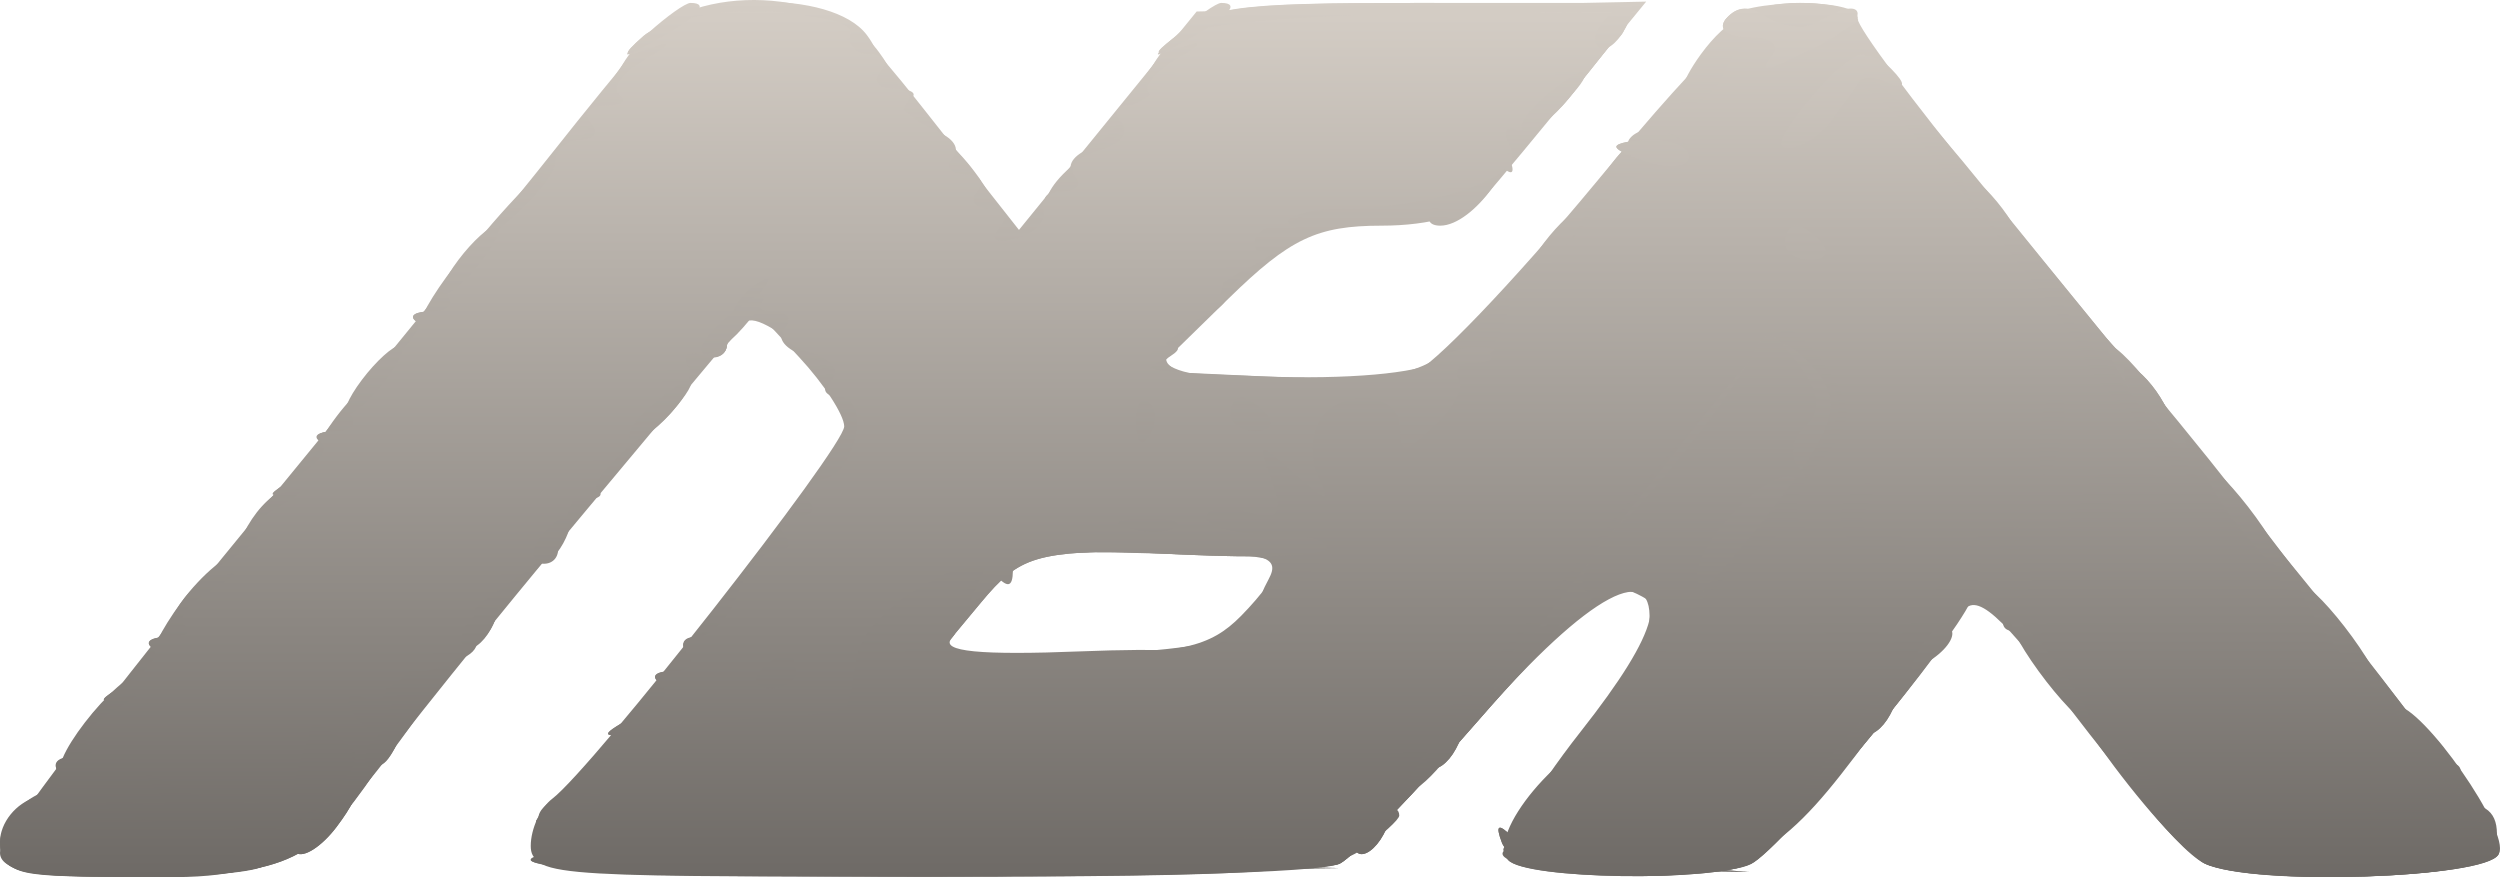 <svg width="228" height="80" viewBox="0 0 228 80" fill="none" xmlns="http://www.w3.org/2000/svg" xmlns:xlink="http://www.w3.org/1999/xlink">
<path d="M58.653,3.783C56.972,5.718 53.236,10.293 50.352,13.951C47.465,17.609 34.955,32.97 22.552,48.086C10.147,63.203 0,76.558 0,77.764C0,79.35 2.997,79.958 10.821,79.958C25.555,79.958 28.072,79.02 33.366,71.562C35.881,68.015 44.884,56.804 53.373,46.649L68.805,28.183L72.891,32.586C75.139,35.006 76.985,37.842 76.992,38.886C77.007,40.783 54.063,70.043 50.363,72.848C49.287,73.664 48.404,75.598 48.404,77.145C48.404,79.739 51.183,79.956 84.158,79.934C103.823,79.92 120.936,79.394 122.19,78.763C123.445,78.131 129.207,72.165 134.998,65.504C140.789,58.843 146.388,53.394 147.44,53.394C152.461,53.394 151.462,57.448 144.155,66.726C139.768,72.3 136.782,77.556 137.524,78.409C139.081,80.197 156.155,80.469 159.695,78.763C162.228,77.542 176.337,60.813 178.896,55.998C180.082,53.768 182.436,55.846 189.519,65.373C194.524,72.106 199.721,78.131 201.07,78.763C205.396,80.789 226.664,80.133 227.852,77.934C228.83,76.127 221.834,67.071 180.727,16.941C174.507,9.354 169.416,2.499 169.416,1.707C169.416,0.916 167.097,0.267 164.265,0.267C160.052,0.267 156.626,3.271 145.458,16.752C137.946,25.818 130.485,33.595 128.877,34.034C127.269,34.472 121.297,34.612 115.605,34.347L105.26,33.862L112.05,27.222C117.636,21.757 120.107,20.581 125.997,20.581C130.448,20.581 134.045,19.546 135.513,17.846C136.811,16.343 140.63,11.744 144.001,7.629L150.133,0.146L129.634,0.597L109.134,1.049L101.031,11.008L92.93,20.968L84.778,10.618C77.229,1.032 76.076,0.267 69.168,0.267C63.804,0.267 60.849,1.255 58.653,3.783ZM116.611,51.483C116.611,52.152 115.068,54.262 113.185,56.171C110.353,59.045 107.671,59.645 97.66,59.645L85.559,59.645L89.458,54.957C93.007,50.69 94.4,50.269 104.985,50.269C111.379,50.269 116.611,50.816 116.611,51.483Z" clip-rule="evenodd" fill-rule="evenodd" fill="url(#pf_0_1_513)"/>
<path d="M58.506,3.783C56.745,5.718 54.99,8.354 54.605,9.643C54.22,10.932 53.41,12.338 52.805,12.768C45.872,17.692 34.904,32.312 36.941,33.916C37.799,34.591 37.381,34.689 36.009,34.133C33.562,33.14 26.946,41.874 28.134,44.525C28.451,45.235 27.769,45.4 26.616,44.894C24.559,43.991 20.658,49.807 21.621,52.338C21.89,53.047 21.168,53.213 20.015,52.707C18.015,51.829 14.053,57.579 14.966,60.035C15.206,60.681 14.438,61.207 13.258,61.207C10.717,61.207 3.507,70.561 5.993,70.629C6.933,70.656 5.967,71.393 3.85,72.27C1.732,73.147 0,75.234 0,76.911C0,79.55 1.567,79.958 11.681,79.958C18.105,79.958 24.897,79.08 26.774,78.005C31.786,75.137 44.132,57.93 42.512,56.069C41.749,55.191 42.125,54.913 43.351,55.451C46.121,56.666 57.727,41.881 55.515,39.953C54.629,39.181 54.807,39.074 55.907,39.713C58.594,41.27 64.481,35.122 62.492,32.837C61.579,31.786 61.887,31.458 63.236,32.05C64.506,32.608 66.12,31.997 66.827,30.694C67.936,28.639 68.653,28.692 72.208,31.092C74.464,32.615 75.914,34.391 75.427,35.034C74.943,35.68 75.487,36.206 76.633,36.206C79.977,36.206 78.457,41.274 74.178,44.392C72.015,45.969 70.836,47.936 71.557,48.763C72.277,49.591 71.977,50.269 70.891,50.269C68.767,50.269 62.785,58.091 63.421,60.035C63.632,60.681 62.651,61.207 61.238,61.207C59.828,61.207 59.317,61.665 60.105,62.224C60.893,62.784 59.819,64.201 57.72,65.373C54.305,67.282 54.534,67.404 59.925,66.535C63.236,66.003 68.433,65.465 71.474,65.34C74.516,65.215 77.13,64.762 77.286,64.332C77.441,63.903 77.801,61.984 78.085,60.07C78.554,56.909 87.993,49.752 89.909,51.102C90.349,51.413 88.602,53.569 86.028,55.894C83.454,58.22 81.843,60.474 82.45,60.906C85.003,62.718 109.022,61.001 111.662,58.816C113.471,57.32 113.511,57.068 111.779,58.088C110.323,58.945 103.828,59.645 97.344,59.645L85.559,59.645L89.458,54.957C93.025,50.671 94.373,50.269 105.22,50.269C115.315,50.269 116.875,50.652 115.695,52.833C114.536,54.979 114.859,55.076 117.66,53.424C122.582,50.524 121.755,48.707 115.511,48.707C112.485,48.707 110.01,48.025 110.01,47.193C110.01,46.361 111.654,46.128 113.665,46.675C116.635,47.485 117.066,46.964 115.973,43.892C114.659,40.197 114.708,40.181 118.116,43.238C120.939,45.768 121.35,45.841 120.276,43.628C119.546,42.125 119.519,39.839 120.215,38.55C121.968,35.306 127.596,35.6 127.682,38.941C127.746,41.442 128.021,41.424 130.912,38.711C132.65,37.08 133.55,35.147 132.912,34.414C132.274,33.681 132.685,33.081 133.825,33.081C134.967,33.081 136.461,31.498 137.147,29.565C138.267,26.406 137.942,26.486 133.92,30.347C129.997,34.114 127.977,34.644 117.528,34.644C104.859,34.644 103.522,33.367 110.639,28.076C112.802,26.468 113.966,24.459 113.227,23.61C112.488,22.76 113.194,22.259 114.798,22.495C116.399,22.731 117.497,22.12 117.238,21.135C116.978,20.153 120.127,19.068 124.234,18.727C128.342,18.387 131.22,18.665 130.628,19.345C130.036,20.024 130.362,20.581 131.352,20.581C134.397,20.581 138.853,14.316 137.235,12.313C136.395,11.274 136.52,10.947 137.513,11.587C138.505,12.226 140.776,11.269 142.558,9.463C145.304,6.679 145.334,5.943 142.756,4.638C140.349,3.419 140.479,3.271 143.381,3.928C145.431,4.391 147.585,3.766 148.263,2.513C149.262,0.664 146.001,0.267 129.794,0.267C111.799,0.267 109.836,0.569 106.91,3.783C105.15,5.718 103.394,8.294 103.009,9.513C102.624,10.73 100.54,13.041 98.38,14.648C96.217,16.255 94.974,18.173 95.616,18.912C96.259,19.649 95.086,20.715 93.014,21.281C90.939,21.846 89.916,21.831 90.739,21.246C92.776,19.798 86.312,11.205 83.185,11.205C81.804,11.205 81.295,10.765 82.052,10.226C82.811,9.687 81.962,7.226 80.162,4.757C75.885,-1.119 63.478,-1.676 58.506,3.783ZM155.114,4.955C153.237,7.533 152.65,9.643 153.81,9.643C154.969,9.643 156.547,8.236 157.314,6.518C158.663,3.5 160.855,2.739 166.665,3.275C168.179,3.416 169.416,2.796 169.416,1.899C169.416,1.002 166.967,0.267 163.972,0.267C160.148,0.267 157.512,1.663 155.114,4.955ZM164.648,9.554C162.001,12.857 161.787,13.913 163.88,13.343C165.475,12.907 167.367,11.018 168.082,9.144C169.167,6.294 171.042,7.783 179.528,18.237C185.11,25.112 189.864,31.545 190.093,32.533C190.322,33.52 191.827,35.455 193.433,36.83C195.041,38.206 195.492,39.353 194.436,39.381C193.382,39.408 194.498,40.536 196.918,41.886C201.23,44.292 201.216,44.321 196.214,43.26C192.144,42.396 190.857,42.864 189.86,45.568C188.982,47.954 187.382,48.73 184.463,48.188C181.314,47.604 179.512,48.783 176.984,53.077C175.154,56.191 171.71,60.024 169.334,61.596C165.475,64.149 165.015,64.179 165.015,61.871C165.015,59.891 163.477,59.451 158.415,59.977C154.784,60.356 151.845,60.26 151.882,59.765C152.085,57.11 162.364,47.327 163.906,48.319C164.905,48.963 165.026,48.629 164.177,47.579C163.328,46.528 164.192,43.978 166.1,41.911C168.938,38.834 169.09,37.409 166.938,34.055C165.493,31.8 163.669,29.956 162.888,29.956C162.106,29.956 154.23,38.745 145.387,49.488C136.545,60.231 128.373,69.02 127.231,69.02C126.087,69.02 125.746,69.703 126.472,70.537C127.198,71.372 125.275,72.501 122.201,73.05C119.126,73.598 116.611,74.673 116.611,75.439C116.611,76.206 101.638,76.833 83.339,76.833C52.572,76.833 50.294,76.637 53.086,74.234C55.674,72.008 55.634,71.747 52.805,72.404C50.99,72.826 49.188,74.698 48.8,76.564C48.105,79.93 48.396,79.958 84.004,79.934C103.753,79.92 120.936,79.394 122.19,78.762C123.445,78.131 129.207,72.165 134.998,65.504C140.789,58.843 146.388,53.394 147.44,53.394C151.449,53.394 151.865,56.616 148.496,61.552C145.449,66.02 145.436,66.287 148.408,63.643C151.264,61.099 151.814,61.02 151.814,63.146C151.814,64.543 149.823,66.132 147.389,66.681C142.445,67.796 135.506,76.091 137.552,78.441C139.088,80.205 156.188,80.453 159.695,78.762C162.118,77.595 175.838,61.434 179.242,55.738C180.269,54.019 180.887,51.661 180.615,50.501C180.199,48.724 180.641,48.724 183.385,50.501C185.38,51.791 185.864,53.19 184.632,54.098C181.752,56.219 182.137,58.476 185.158,57.152C186.696,56.476 187.101,56.721 186.186,57.774C184.663,59.524 196.903,76.625 201.206,78.762C205.298,80.794 226.664,80.13 227.852,77.934C228.454,76.822 220.344,65.395 209.828,52.543C199.314,39.691 186.309,23.726 180.929,17.065C175.55,10.404 170.509,4.96 169.73,4.964C168.954,4.971 166.665,7.035 164.648,9.554ZM147.183,14.677C145.722,16.635 143.084,19.818 141.317,21.753C139.552,23.687 138.635,25.268 139.279,25.268C139.926,25.268 142.6,22.803 145.222,19.79C147.845,16.776 150.894,14.709 152.001,15.195C153.108,15.68 154.014,15.374 154.014,14.515C154.014,11.188 149.706,11.29 147.183,14.677ZM162.815,22.143C162.815,23.003 163.864,23.706 165.145,23.706C166.425,23.706 166.863,23.003 166.115,22.143C165.367,21.284 164.32,20.581 163.785,20.581C163.251,20.581 162.815,21.284 162.815,22.143ZM104.912,39.625C104.21,40.87 103.689,40.5 103.583,38.68C103.489,37.033 104.008,36.111 104.738,36.63C105.469,37.148 105.548,38.497 104.912,39.625ZM115.511,37.769C116.259,38.628 115.821,39.331 114.54,39.331C113.26,39.331 112.21,38.628 112.21,37.769C112.21,36.909 112.646,36.206 113.181,36.206C113.715,36.206 114.763,36.909 115.511,37.769ZM186.736,36.597C185.741,37.981 185.642,43.955 186.626,43.255C187.957,42.31 188.929,36.206 187.75,36.206C187.347,36.206 186.892,36.383 186.736,36.597ZM168.439,45.441C166.716,47.421 169.504,52.071 172.051,51.468C174.876,50.799 173.977,47.804 171.125,48.38C169.889,48.63 169.462,47.75 170.177,46.427C171.592,43.808 170.432,43.15 168.439,45.441ZM197.422,46.525C196.691,47.044 194.793,47.1 193.206,46.649C191.451,46.15 191.972,45.78 194.535,45.705C196.854,45.638 198.152,46.007 197.422,46.525ZM107.214,48.088C106.483,48.607 104.584,48.663 102.998,48.211C101.242,47.713 101.764,47.343 104.327,47.268C106.646,47.2 107.944,47.569 107.214,48.088ZM164.386,56.526C168.21,59.173 171.616,59.212 171.616,56.61C171.616,55.901 169.105,54.98 166.036,54.563C160.698,53.84 160.626,53.924 164.386,56.526ZM72.607,61.207C72.607,62.067 71.557,62.77 70.277,62.77C68.996,62.77 68.558,62.067 69.306,61.207C70.054,60.348 71.102,59.645 71.636,59.645C72.171,59.645 72.607,60.348 72.607,61.207ZM32.143,69.368C26.906,75.714 25.929,76.166 18.728,75.569C14.455,75.214 10.422,74.308 9.767,73.553C9.109,72.798 10.271,72.644 12.348,73.209C15.203,73.987 15.663,73.698 14.24,72.02C12.752,70.268 13.023,70.167 15.529,71.542C19.219,73.565 26.277,73.783 26.677,71.884C26.829,71.168 27.122,69.704 27.327,68.629C27.533,67.556 29.016,66.881 30.622,67.131C32.488,67.421 33.056,66.685 32.198,65.096C31.419,63.656 31.769,63.009 33.027,63.562C34.224,64.087 35.203,63.654 35.203,62.601C35.203,61.548 35.786,61.099 36.497,61.606C37.21,62.11 35.249,65.604 32.143,69.368ZM145.213,71.364C145.213,72.653 144.254,73.708 143.081,73.708C141.911,73.708 141.521,72.653 142.217,71.364C142.914,70.075 143.873,69.02 144.349,69.02C144.824,69.02 145.213,70.075 145.213,71.364ZM110.184,73.056C110.29,74.876 110.811,75.247 111.513,74.001C112.149,72.873 112.07,71.525 111.339,71.006C110.609,70.487 110.089,71.409 110.184,73.056Z" clip-rule="evenodd" fill-rule="evenodd" fill="url(#pf_0_1_514)"/>
<path d="M58.521,3.647C56.688,5.507 55.7,7.616 56.327,8.335C56.952,9.054 56.358,9.643 55.005,9.643C53.652,9.643 53.157,10.346 53.905,11.205C54.653,12.065 54.235,12.768 52.976,12.768C51.718,12.768 50.068,14.526 49.309,16.674C48.55,18.823 47.071,20.581 46.022,20.581C44.974,20.581 42.581,22.69 40.704,25.268C38.827,27.846 37.81,29.956 38.446,29.956C39.082,29.956 37.588,31.387 35.124,33.137C32.658,34.889 31.232,36.998 31.954,37.825C32.673,38.653 32.048,39.331 30.565,39.331C29.082,39.331 28.446,39.742 29.153,40.242C29.859,40.744 28.501,42.528 26.138,44.206C23.775,45.885 22.431,47.936 23.153,48.763C23.872,49.591 23.439,50.269 22.189,50.269C20.937,50.269 18.378,52.379 16.502,54.957C14.625,57.535 13.608,59.645 14.244,59.645C14.88,59.645 13.386,61.076 10.922,62.826C8.455,64.578 7.03,66.687 7.751,67.514C8.471,68.342 7.954,69.02 6.601,69.02C5.247,69.02 4.689,69.65 5.357,70.418C6.029,71.189 5.096,72.22 3.287,72.714C1.479,73.206 0,75.037 0,76.784C0,79.544 1.41,79.958 10.821,79.958C25.965,79.958 28.086,79.058 34.299,69.996C37.32,65.592 38.38,63.24 36.658,64.768C33.877,67.235 33.373,67.271 32.189,65.078C31.417,63.651 31.773,63.01 33.027,63.562C34.224,64.087 35.203,63.854 35.203,63.045C35.203,62.234 37.311,61.181 39.89,60.701C43.093,60.105 44.145,59.035 43.214,57.313C42.466,55.927 42.673,55.154 43.674,55.593C44.675,56.033 47.698,53.608 50.391,50.205C53.084,46.803 54.776,44.019 54.151,44.019C53.527,44.019 55.478,42.131 58.49,39.823C61.5,37.516 63.445,34.667 62.809,33.492C62.176,32.317 62.635,31.786 63.83,32.311C65.027,32.836 66.129,32.52 66.281,31.611C66.433,30.701 66.679,29.311 66.831,28.523C66.983,27.736 68.008,26.506 69.108,25.789C70.272,25.032 70.448,25.306 69.529,26.44C68.66,27.515 69.053,28.393 70.406,28.393C71.76,28.393 72.25,29.101 71.498,29.967C70.743,30.833 71.669,31.961 73.555,32.475C75.441,32.989 76.435,34.037 75.764,34.808C75.095,35.576 75.487,36.206 76.633,36.206C79.643,36.206 78.615,41.445 75.311,42.942C73.773,43.641 73.089,44.871 73.79,45.677C74.492,46.485 73.96,47.144 72.607,47.144C71.254,47.144 70.758,47.847 71.507,48.707C72.255,49.566 71.837,50.269 70.578,50.269C69.32,50.269 67.669,52.027 66.91,54.176C66.151,56.324 64.587,58.082 63.438,58.082C62.288,58.082 61.958,58.785 62.706,59.645C63.454,60.504 62.851,61.207 61.368,61.207C59.885,61.207 59.317,61.665 60.105,62.224C60.893,62.784 59.819,64.201 57.72,65.373C54.305,67.282 54.534,67.404 59.925,66.535C63.236,66.003 68.433,65.465 71.474,65.34C74.516,65.215 77.13,64.762 77.286,64.332C77.441,63.903 77.804,61.946 78.092,59.985C78.378,58.024 78.994,56.26 79.46,56.063C79.927,55.866 82.703,54.305 85.632,52.596C90.948,49.493 90.952,49.493 89.476,52.613C88.048,55.632 88.105,55.638 91.194,52.81C93.865,50.365 96.58,49.994 107.702,50.566C115.022,50.943 121.011,50.677 121.011,49.979C121.011,49.279 118.536,48.707 115.511,48.707C112.485,48.707 110.01,48.025 110.01,47.193C110.01,46.361 111.654,46.128 113.665,46.675C116.635,47.485 117.066,46.964 115.973,43.892C114.659,40.197 114.708,40.181 118.116,43.238C120.938,45.767 121.35,45.841 120.276,43.628C119.546,42.125 119.519,39.839 120.215,38.55C121.968,35.306 127.596,35.6 127.682,38.941C127.746,41.442 128.021,41.424 130.912,38.711C132.65,37.08 133.603,35.206 133.029,34.547C132.454,33.887 133.229,32.992 134.749,32.556C136.727,31.99 136.767,31.729 134.892,31.642C133.451,31.575 131.66,32.222 130.912,33.081C130.164,33.94 124.166,34.644 117.581,34.644C105.266,34.644 102.991,32.9 110.01,28.839C111.825,27.789 112.347,26.907 111.17,26.881C109.995,26.853 111.249,25.728 113.957,24.381C116.668,23.032 118.382,21.351 117.766,20.643C117.15,19.935 120.102,19.07 124.329,18.72C128.679,18.359 132.012,18.776 132.012,19.679C132.012,20.557 133.554,19.712 135.44,17.801C137.326,15.888 138.162,13.515 137.299,12.524C136.421,11.513 136.692,11.143 137.917,11.682C139.119,12.208 142.307,9.857 145,6.454L149.895,0.267L130.078,0.267C112.257,0.267 109.924,0.608 106.925,3.647C105.093,5.507 104.105,7.616 104.732,8.335C105.357,9.054 104.763,9.643 103.409,9.643C102.056,9.643 101.498,10.272 102.166,11.041C102.837,11.812 101.843,12.86 99.957,13.374C98.072,13.888 97.146,15.016 97.9,15.882C98.653,16.748 98.162,17.456 96.809,17.456C95.456,17.456 94.897,18.085 95.566,18.854C96.237,19.624 95.253,20.67 93.381,21.181C91.434,21.712 90.554,21.448 91.324,20.563C92.063,19.713 91.561,19.018 90.208,19.018C88.855,19.018 88.338,18.34 89.058,17.512C89.779,16.685 88.435,14.634 86.072,12.955C83.709,11.277 82.351,9.493 83.058,8.991C83.764,8.49 83.02,8.08 81.407,8.08C79.795,8.08 79.099,7.636 79.863,7.094C80.626,6.55 80.263,4.793 79.053,3.188C75.852,-1.059 62.875,-0.767 58.521,3.647ZM157.405,1.727C156.707,2.528 159.123,3.125 162.775,3.05C166.428,2.977 169.416,2.321 169.416,1.592C169.416,-0.212 158.991,-0.095 157.405,1.727ZM164.648,9.554C162.001,12.857 161.787,13.913 163.88,13.343C165.475,12.907 167.343,11.029 168.027,9.168C169.264,5.81 169.301,5.807 172.766,8.885C176.161,11.901 176.192,11.89 173.86,8.471C170.707,3.852 169.059,4.046 164.648,9.554ZM148.679,12.579C147.997,13.362 148.918,14.405 150.727,14.899C152.536,15.391 154.014,15.155 154.014,14.374C154.014,12.255 150.104,10.94 148.679,12.579ZM180.417,19.018C181.712,20.737 183.266,22.143 183.871,22.143C184.476,22.143 183.913,20.737 182.617,19.018C181.321,17.299 179.768,15.893 179.162,15.893C178.557,15.893 179.121,17.299 180.417,19.018ZM140.813,22.143C139.517,23.862 138.954,25.268 139.559,25.268C140.164,25.268 141.717,23.862 143.013,22.143C144.309,20.424 144.872,19.018 144.267,19.018C143.662,19.018 142.109,20.424 140.813,22.143ZM162.815,22.143C162.815,23.003 163.864,23.706 165.145,23.706C166.425,23.706 166.863,23.003 166.115,22.143C165.367,21.284 164.32,20.581 163.785,20.581C163.251,20.581 162.815,21.284 162.815,22.143ZM190.718,31.519C193.138,34.526 199.853,42.82 205.638,49.949C211.422,57.077 215.574,63.323 214.866,63.827C214.154,64.331 214.522,65.999 215.68,67.537C217.148,69.486 216.96,70.567 215.052,71.114C212.96,71.715 212.948,71.928 215.002,72.022C216.476,72.089 217.112,73.2 216.416,74.489C215.642,75.922 212.306,76.833 207.838,76.833C201.05,76.833 199.937,76.056 192.243,65.939C187.686,59.948 183.567,55.324 183.088,55.665C181.932,56.485 198.201,77.278 201.188,78.8C202.472,79.453 208.964,79.805 215.62,79.581C226.064,79.233 227.72,78.748 227.72,76.051C227.72,73.853 226.416,73.029 223.32,73.272C220.9,73.461 220.158,73.226 221.67,72.751C223.184,72.275 224.42,71.198 224.42,70.361C224.42,69.521 223.276,69.337 221.88,69.95C220.388,70.606 219.934,70.382 220.782,69.409C222.142,67.848 193.836,30.97 188.703,27.612C187.389,26.753 188.295,28.511 190.718,31.519ZM142.798,53.019L123.88,76.051L86.142,76.48C63.469,76.736 48.404,77.515 48.404,78.433C48.404,80.217 118.677,80.531 122.19,78.762C123.445,78.131 129.238,72.129 135.066,65.428C144.903,54.112 151.189,50.752 150.368,57.244C149.891,61.027 152.164,58.927 161.299,47.144C168.868,37.381 169.028,36.852 165.444,33.487C161.752,30.022 161.523,30.22 142.798,53.019ZM104.912,39.625C104.21,40.87 103.689,40.5 103.583,38.68C103.489,37.033 104.008,36.111 104.738,36.63C105.469,37.148 105.548,38.497 104.912,39.625ZM115.511,37.769C116.259,38.628 115.821,39.331 114.54,39.331C113.26,39.331 112.21,38.628 112.21,37.769C112.21,36.909 112.646,36.206 113.181,36.206C113.715,36.206 114.763,36.909 115.511,37.769ZM107.214,48.088C106.483,48.607 104.584,48.663 102.998,48.211C101.242,47.713 101.764,47.343 104.327,47.268C106.646,47.2 107.944,47.569 107.214,48.088ZM82.811,58.863C81.429,61.421 83.058,61.659 99.009,61.232C104.455,61.085 109.607,60.493 110.459,59.915C111.31,59.337 105.997,59.105 98.648,59.402C89.37,59.776 85.744,59.418 86.778,58.23C87.599,57.29 87.326,56.519 86.173,56.519C85.02,56.519 83.509,57.574 82.811,58.863ZM168.423,66.848L159.981,77.095L148.195,76.573C141.004,76.255 136.69,76.661 137.132,77.614C138.01,79.506 156.351,80.472 159.695,78.803C162.604,77.351 178.707,57.909 177.631,57.146C177.209,56.846 173.066,61.212 168.423,66.848ZM72.607,61.207C72.607,62.066 71.557,62.77 70.277,62.77C68.996,62.77 68.558,62.066 69.306,61.207C70.054,60.348 71.102,59.645 71.636,59.645C72.171,59.645 72.607,60.348 72.607,61.207ZM29.94,72.448C27.111,75.515 25.038,76.092 18.715,75.569C14.451,75.214 10.422,74.308 9.767,73.553C9.109,72.798 10.271,72.643 12.348,73.209C15.203,73.987 15.663,73.698 14.24,72.02C12.752,70.268 13.023,70.167 15.529,71.542C19.219,73.565 26.277,73.783 26.677,71.884C26.829,71.168 27.201,69.879 27.503,69.02C27.804,68.16 28.176,66.965 28.328,66.364C28.479,65.762 29.685,66.039 31.007,66.978C32.748,68.214 32.453,69.726 29.94,72.448ZM49.505,73.708C48.756,74.567 49.135,75.27 50.345,75.27C51.555,75.27 53.157,74.567 53.905,73.708C54.653,72.848 54.275,72.145 53.064,72.145C51.854,72.145 50.253,72.848 49.505,73.708Z" clip-rule="evenodd" fill-rule="evenodd" fill="url(#pf_0_1_515)"/>
<path d="M58.666,3.302C56.611,5.11 56.757,5.319 59.406,4.358C61.373,3.644 61.164,4.06 58.891,5.385C56.792,6.607 55.718,8.066 56.506,8.626C57.293,9.185 56.726,9.643 55.243,9.643C53.76,9.643 53.157,10.346 53.905,11.205C54.653,12.065 54.215,12.768 52.935,12.768C51.654,12.768 50.605,13.719 50.605,14.884C50.605,16.048 48.114,18.909 45.069,21.242C42.024,23.574 40.101,26.139 40.798,26.939C41.494,27.739 40.849,28.393 39.366,28.393C37.883,28.393 37.247,28.804 37.954,29.304C38.66,29.806 37.302,31.59 34.939,33.269C32.576,34.947 31.232,36.998 31.954,37.825C32.673,38.653 32.048,39.331 30.565,39.331C29.082,39.331 28.515,39.789 29.302,40.348C30.09,40.908 29.016,42.367 26.917,43.589C24.372,45.074 24.2,45.477 26.403,44.8C28.218,44.242 27.78,44.894 25.432,46.247C23.082,47.6 22.035,48.707 23.102,48.707C24.169,48.707 23.122,49.813 20.772,51.166C18.424,52.519 17.987,53.171 19.802,52.613C22.004,51.936 21.833,52.34 19.287,53.824C17.188,55.046 16.114,56.505 16.902,57.065C17.69,57.624 17.014,58.082 15.401,58.082C13.789,58.082 13.113,58.54 13.901,59.099C14.689,59.659 13.615,61.118 11.516,62.34C8.97,63.824 8.799,64.227 11.001,63.551C13.203,62.874 13.032,63.277 10.486,64.762C8.387,65.984 7.313,67.443 8.101,68.003C8.889,68.562 8.321,69.02 6.838,69.02C5.355,69.02 4.7,69.664 5.384,70.45C6.068,71.236 5.474,72.151 4.066,72.484C2.656,72.818 1.171,74.636 0.766,76.525C0.09,79.666 0.948,79.958 10.834,79.958C25.478,79.958 28.068,79.014 33.258,71.789C35.716,68.367 36.768,65.988 35.595,66.504C34.424,67.018 32.878,66.353 32.158,65.023C31.41,63.64 31.782,63.015 33.027,63.562C34.224,64.087 35.203,63.771 35.203,62.862C35.203,61.952 36.653,61.207 38.427,61.207C40.198,61.207 42.772,59.716 44.147,57.893C46.167,55.213 46.077,54.813 43.674,55.805C42.039,56.479 43.483,55.155 46.878,52.861C50.275,50.569 52.444,47.993 51.698,47.138C50.955,46.282 51.56,45.581 53.043,45.581C54.526,45.581 55.183,45.186 54.504,44.703C53.824,44.22 55.674,41.981 58.616,39.727C61.557,37.473 63.445,34.667 62.809,33.492C62.176,32.317 62.635,31.786 63.83,32.311C65.027,32.836 66.129,32.52 66.281,31.611C66.433,30.701 66.679,29.311 66.831,28.523C66.983,27.736 68.008,26.506 69.108,25.789C70.272,25.032 70.448,25.306 69.529,26.44C68.66,27.515 69.053,28.393 70.407,28.393C71.76,28.393 72.319,29.023 71.65,29.792C70.979,30.562 71.973,31.611 73.859,32.125C75.744,32.639 76.671,33.767 75.916,34.633C75.163,35.498 75.43,36.206 76.51,36.206C79.408,36.206 78.197,42.956 75.17,43.672C73.744,44.01 73.139,44.928 73.823,45.714C74.508,46.5 73.96,47.144 72.607,47.144C71.254,47.144 70.759,47.847 71.507,48.707C72.255,49.566 71.925,50.269 70.774,50.269C69.625,50.269 68.061,52.027 67.302,54.176C66.543,56.324 64.893,58.082 63.634,58.082C62.376,58.082 61.958,58.785 62.706,59.644C63.454,60.504 62.959,61.207 61.606,61.207C60.253,61.207 59.72,61.866 60.422,62.674C61.124,63.481 59.945,64.896 57.802,65.82C54.607,67.198 54.99,67.326 59.925,66.534C63.236,66.003 68.433,65.465 71.474,65.34C74.517,65.215 77.13,64.762 77.287,64.332C77.441,63.902 77.804,61.946 78.092,59.985C78.378,58.024 78.994,56.26 79.46,56.063C79.927,55.866 82.703,54.305 85.632,52.596C90.948,49.493 90.952,49.493 89.476,52.613C88.048,55.632 88.105,55.638 91.194,52.81C93.865,50.364 96.58,49.994 107.702,50.566C115.022,50.943 121.011,50.677 121.011,49.979C121.011,49.278 118.536,48.707 115.511,48.707C112.485,48.707 110.01,48.025 110.01,47.192C110.01,46.361 111.654,46.128 113.665,46.675C116.635,47.485 117.066,46.964 115.973,43.892C114.659,40.197 114.708,40.181 118.116,43.238C120.939,45.767 121.35,45.841 120.276,43.628C119.546,42.125 119.519,39.839 120.215,38.55C121.968,35.306 127.596,35.6 127.682,38.941C127.746,41.442 128.021,41.424 130.912,38.711C132.65,37.08 133.603,35.206 133.029,34.547C132.454,33.887 133.229,32.992 134.749,32.556C136.727,31.99 136.767,31.729 134.892,31.642C133.451,31.575 131.66,32.222 130.912,33.081C130.164,33.94 123.423,34.633 115.931,34.62C106.325,34.603 103.282,34.15 105.61,33.081C107.425,32.248 107.977,31.556 106.84,31.542C105.7,31.529 106.69,30.486 109.04,29.225C111.388,27.962 112.347,26.907 111.17,26.881C109.995,26.853 111.249,25.728 113.957,24.381C116.668,23.032 118.314,21.274 117.619,20.474C116.921,19.673 118.82,19.018 121.838,19.018C131.009,19.018 139.22,16.145 137.761,13.446C137.046,12.124 137.282,11.402 138.283,11.841C139.284,12.282 142.168,10.032 144.692,6.844L149.279,1.049L129.383,1.311C116.917,1.477 108.56,2.291 107,3.494C105.095,4.961 105.286,5.149 107.81,4.288C109.88,3.58 109.687,3.989 107.295,5.385C105.196,6.607 104.122,8.066 104.91,8.626C105.698,9.185 105.13,9.643 103.647,9.643C102.164,9.643 101.566,10.351 102.318,11.216C103.073,12.082 102.147,13.21 100.261,13.724C98.376,14.238 97.381,15.287 98.052,16.057C98.721,16.826 98.219,17.456 96.939,17.456C95.658,17.456 94.855,18.246 95.159,19.213C95.46,20.181 94.334,21.326 92.653,21.76C90.78,22.243 90.191,21.865 91.132,20.784C91.977,19.812 91.562,19.018 90.208,19.018C88.855,19.018 88.36,18.315 89.108,17.456C89.856,16.596 89.361,15.893 88.008,15.893C86.655,15.893 86.164,15.185 86.917,14.319C87.672,13.454 86.745,12.326 84.86,11.812C82.974,11.298 81.98,10.249 82.651,9.479C83.32,8.71 82.761,8.08 81.408,8.08C80.054,8.08 79.559,7.377 80.307,6.518C81.056,5.658 80.618,4.955 79.337,4.955C78.057,4.955 77.256,4.175 77.557,3.222C78.398,0.574 61.687,0.644 58.666,3.302ZM157.433,1.694C156.602,2.65 157.51,3.393 159.515,3.393C161.491,3.393 162.426,4.139 161.614,5.071C160.811,5.993 162.239,5.824 164.784,4.694C167.332,3.564 169.416,2.021 169.416,1.263C169.416,0.505 168.104,0.658 166.503,1.602C164.445,2.814 162.903,2.83 161.251,1.657C159.598,0.483 158.476,0.494 157.433,1.694ZM164.648,9.554C162.001,12.857 161.788,13.913 163.88,13.343C165.475,12.907 167.308,11.124 167.95,9.377C168.69,7.369 170.107,6.636 171.807,7.383C173.526,8.138 173.93,7.913 172.925,6.76C170.492,3.961 168.621,4.593 164.648,9.554ZM147.414,13.382C147.414,13.719 148.899,14.401 150.714,14.896C152.529,15.39 154.014,15.113 154.014,14.282C154.014,13.449 152.529,12.768 150.714,12.768C148.899,12.768 147.414,13.044 147.414,13.382ZM162.815,22.143C162.815,23.003 163.865,23.706 165.145,23.706C166.426,23.706 166.863,23.003 166.115,22.143C165.367,21.284 164.32,20.581 163.785,20.581C163.251,20.581 162.815,21.284 162.815,22.143ZM154.606,38.902C136.927,61.418 134.316,64.915 137.365,61.988C139.156,60.27 142.043,57.483 143.779,55.797C146.36,53.291 147.539,53.085 150.23,54.671C153.009,56.31 154.584,55.272 160.368,47.996C167.964,38.437 168.483,36.472 164.454,32.559C162.001,30.176 160.899,30.887 154.606,38.902ZM194.718,36.206C196.595,38.784 198.626,40.894 199.231,40.894C199.836,40.894 198.795,38.784 196.918,36.206C195.041,33.628 193.011,31.518 192.406,31.518C191.801,31.518 192.841,33.628 194.718,36.206ZM104.912,39.625C104.21,40.87 103.689,40.5 103.583,38.68C103.489,37.033 104.008,36.111 104.739,36.63C105.469,37.148 105.548,38.497 104.912,39.625ZM115.511,37.769C116.259,38.628 115.821,39.331 114.54,39.331C113.26,39.331 112.21,38.628 112.21,37.769C112.21,36.909 112.646,36.206 113.181,36.206C113.715,36.206 114.763,36.909 115.511,37.769ZM203.518,47.144C205.396,49.722 207.426,51.832 208.032,51.832C208.636,51.832 207.596,49.722 205.72,47.144C203.842,44.566 201.812,42.456 201.206,42.456C200.602,42.456 201.642,44.566 203.518,47.144ZM107.214,48.088C106.483,48.607 104.585,48.663 102.998,48.211C101.242,47.713 101.764,47.342 104.327,47.267C106.646,47.2 107.944,47.569 107.214,48.088ZM212.32,58.082C214.196,60.66 216.228,62.77 216.832,62.77C217.438,62.77 216.396,60.66 214.52,58.082C212.644,55.504 210.612,53.394 210.008,53.394C209.402,53.394 210.442,55.504 212.32,58.082ZM175.057,59.187C173.864,61.413 174.115,61.593 176.289,60.062C177.794,59.001 178.47,57.74 177.792,57.26C177.114,56.779 175.884,57.646 175.057,59.187ZM185.917,61.207C187.794,63.785 189.825,65.895 190.43,65.895C191.035,65.895 189.994,63.785 188.117,61.207C186.241,58.629 184.21,56.519 183.605,56.519C183,56.519 184.04,58.629 185.917,61.207ZM72.607,61.207C72.607,62.066 71.557,62.77 70.277,62.77C68.996,62.77 68.558,62.066 69.306,61.207C70.055,60.348 71.102,59.644 71.636,59.644C72.171,59.644 72.607,60.348 72.607,61.207ZM166.12,69.937L160.206,77.105L148.305,76.578C135.407,76.008 132.547,78.808 145.136,79.683C157.304,80.527 161.403,78.897 167.893,70.636C175.618,60.798 174.142,60.216 166.12,69.937ZM222.002,69.89C224.544,72.948 226.62,75.761 226.62,76.14C226.62,76.522 220.706,76.833 213.476,76.833C201.096,76.833 200.133,76.559 196.918,72.145C195.041,69.567 193.011,67.457 192.406,67.457C190.667,67.457 198.359,77.486 201.076,78.762C205.528,80.853 226.668,80.126 227.904,77.84C228.968,75.867 220.926,64.332 218.484,64.332C217.88,64.332 219.464,66.834 222.002,69.89ZM30.251,72.551C27.467,75.57 25.399,76.122 18.904,75.583C14.535,75.222 10.422,74.308 9.767,73.553C9.109,72.798 10.271,72.643 12.348,73.209C15.203,73.987 15.663,73.698 14.24,72.02C12.752,70.268 13.023,70.167 15.529,71.542C19.219,73.565 26.277,73.783 26.678,71.884C26.829,71.168 27.201,69.879 27.503,69.02C27.804,68.16 28.176,66.965 28.328,66.363C28.48,65.762 29.74,66.078 31.131,67.065C33.034,68.417 32.816,69.771 30.251,72.551ZM129.812,69.02C128.516,70.739 127.953,72.145 128.558,72.145C129.163,72.145 130.716,70.739 132.012,69.02C133.308,67.301 133.871,65.895 133.266,65.895C132.661,65.895 131.108,67.301 129.812,69.02ZM50.605,73.708C48.622,74.617 48.35,75.231 49.925,75.247C51.366,75.259 53.157,74.567 53.905,73.708C55.593,71.767 54.831,71.767 50.605,73.708ZM124.312,75.27C123.491,76.212 108.153,76.833 85.678,76.833C62.297,76.833 48.405,77.415 48.405,78.395C48.405,79.373 61.92,79.958 84.552,79.958C114.477,79.958 121.293,79.536 124.155,77.503C126.056,76.151 127.612,74.745 127.612,74.378C127.612,73.162 125.695,73.681 124.312,75.27Z" clip-rule="evenodd" fill-rule="evenodd" fill="url(#pf_0_1_516)"/>
<path d="M58.696,3.28C56.605,5.114 56.744,5.324 59.406,4.358C61.373,3.644 61.164,4.06 58.891,5.385C56.792,6.607 55.719,8.066 56.506,8.626C57.294,9.185 56.726,9.643 55.243,9.643C53.76,9.643 53.158,10.346 53.906,11.205C54.654,12.065 54.216,12.768 52.935,12.768C51.655,12.768 50.605,13.719 50.605,14.884C50.605,16.048 48.115,18.909 45.07,21.242C42.025,23.575 40.102,26.139 40.799,26.939C41.494,27.739 40.85,28.393 39.367,28.393C37.884,28.393 37.248,28.804 37.954,29.304C38.66,29.806 37.303,31.59 34.94,33.269C32.577,34.947 31.233,36.998 31.954,37.825C32.674,38.653 32.049,39.331 30.566,39.331C29.083,39.331 28.515,39.789 29.303,40.349C30.091,40.908 29.017,42.367 26.918,43.589C24.372,45.074 24.201,45.477 26.403,44.8C28.218,44.242 27.78,44.894 25.433,46.247C23.083,47.6 22.036,48.707 23.103,48.707C24.17,48.707 23.123,49.813 20.773,51.166C18.425,52.519 17.987,53.171 19.803,52.613C22.005,51.937 21.833,52.34 19.288,53.824C17.189,55.046 16.115,56.505 16.903,57.065C17.69,57.624 17.015,58.082 15.402,58.082C13.789,58.082 13.114,58.54 13.902,59.099C14.689,59.659 13.616,61.118 11.517,62.34C8.971,63.824 8.799,64.228 11.002,63.551C13.204,62.874 13.032,63.278 10.487,64.762C8.388,65.984 7.314,67.443 8.102,68.003C8.89,68.562 8.322,69.02 6.839,69.02C5.356,69.02 4.689,69.65 5.358,70.418C6.029,71.189 5.176,72.2 3.464,72.665C1.75,73.133 0.61,74.789 0.925,76.345C1.715,80.225 24.203,81.53 24.203,77.695C24.203,76.053 22.115,75.27 17.732,75.27C14.172,75.27 10.656,74.575 9.917,73.725C9.118,72.808 10.106,72.598 12.348,73.209C15.204,73.987 15.664,73.698 14.24,72.02C12.753,70.268 13.024,70.167 15.53,71.542C19.219,73.565 26.278,73.783 26.678,71.884C26.83,71.168 27.202,69.879 27.503,69.02C27.805,68.161 28.21,66.931 28.399,66.285C28.588,65.64 30.08,66.365 31.714,67.893C34.346,70.359 34.834,70.393 36.018,68.203C36.753,66.845 36.478,66.117 35.409,66.586C34.339,67.056 32.878,66.353 32.159,65.023C31.442,63.695 31.653,62.957 32.628,63.387C33.604,63.815 35.754,62.834 37.404,61.207C39.054,59.581 41.112,58.559 41.974,58.938C42.839,59.316 44.13,58.54 44.85,57.21C45.646,55.735 45.243,55.194 43.818,55.821C42.531,56.385 42.742,55.412 44.282,53.658C45.824,51.905 47.877,50.819 48.845,51.244C49.813,51.669 50.729,51.271 50.88,50.361C51.756,45.093 55.177,39.222 56.924,39.989C57.804,40.375 59.787,39.258 61.329,37.505C62.869,35.752 63.081,34.778 61.793,35.342C60.368,35.969 59.965,35.428 60.762,33.953C61.481,32.623 62.953,31.925 64.038,32.401C65.12,32.876 66.13,32.52 66.282,31.611C66.434,30.701 66.68,29.311 66.832,28.523C66.984,27.736 68.009,26.506 69.109,25.789C70.273,25.032 70.449,25.306 69.529,26.44C68.66,27.515 69.054,28.393 70.407,28.393C71.76,28.393 72.319,29.023 71.65,29.792C70.979,30.562 71.974,31.611 73.859,32.125C75.745,32.639 76.671,33.767 75.917,34.633C75.164,35.498 75.591,36.206 76.865,36.206C79.954,36.206 78.409,42.907 75.142,43.68C73.734,44.013 73.14,44.928 73.824,45.714C74.508,46.5 73.961,47.144 72.607,47.144C71.254,47.144 70.759,47.847 71.507,48.707C72.255,49.566 71.925,50.269 70.775,50.269C69.626,50.269 68.062,52.027 67.303,54.176C66.544,56.324 64.893,58.082 63.635,58.082C62.376,58.082 61.958,58.785 62.706,59.645C63.455,60.504 62.96,61.207 61.606,61.207C60.253,61.207 59.721,61.867 60.423,62.674C61.125,63.481 59.945,64.896 57.802,65.82C54.608,67.198 54.99,67.326 59.925,66.534C63.237,66.003 68.434,65.465 71.474,65.34C74.517,65.215 77.131,64.762 77.287,64.332C77.441,63.903 77.802,61.984 78.086,60.07C78.742,55.649 88.389,49.765 90.719,52.365C91.881,53.66 92.352,53.582 92.376,52.09C92.4,50.511 95.894,50.13 106.715,50.527C114.583,50.815 121.018,50.524 121.016,49.879C121.014,49.233 118.537,48.707 115.511,48.707C112.486,48.707 110.011,48.025 110.011,47.193C110.011,46.361 111.654,46.129 113.665,46.675C116.636,47.485 117.067,46.964 115.973,43.892C114.66,40.197 114.708,40.181 118.116,43.238C120.939,45.768 121.351,45.841 120.277,43.628C119.547,42.125 119.52,39.839 120.215,38.55C121.969,35.306 127.597,35.6 127.683,38.941C127.747,41.442 128.022,41.424 130.913,38.711C132.651,37.08 133.551,35.147 132.913,34.414C132.275,33.681 132.968,33.081 134.451,33.081C135.934,33.081 136.51,32.63 135.733,32.076C134.955,31.525 132.893,31.914 131.153,32.941C129.263,34.055 122.86,34.617 115.287,34.334C102.741,33.869 102.64,33.826 106.851,30.848C109.195,29.192 111.234,27.258 111.386,26.551C111.538,25.847 111.784,24.565 111.936,23.706C112.088,22.846 113.45,22.32 114.961,22.534C116.475,22.75 117.465,22.046 117.161,20.971C116.823,19.765 119.073,19.018 123.056,19.018C126.598,19.018 130.937,17.996 132.695,16.749C134.451,15.501 136.554,14.952 137.368,15.529C138.18,16.107 138.129,15.254 137.256,13.635C136.301,11.868 136.517,11.066 137.799,11.629C138.972,12.144 141.194,11.132 142.737,9.379C144.277,7.626 144.64,6.585 143.542,7.066C142.446,7.549 141.546,6.888 141.546,5.6C141.546,4.313 142.785,3.596 144.299,4.008C145.813,4.421 147.502,3.924 148.052,2.903C149.467,0.289 110.429,0.852 107.001,3.494C105.113,4.95 105.214,5.13 107.423,4.239C109.835,3.268 109.839,3.63 107.443,6.354C105.852,8.163 103.742,9.643 102.75,9.643C101.76,9.643 101.566,10.351 102.319,11.216C103.074,12.082 102.147,13.21 100.262,13.724C98.376,14.238 97.382,15.287 98.053,16.057C98.722,16.826 98.22,17.456 96.939,17.456C95.659,17.456 94.856,18.246 95.159,19.213C95.461,20.181 94.334,21.326 92.653,21.76C90.781,22.243 90.191,21.865 91.133,20.784C91.978,19.812 91.562,19.018 90.209,19.018C88.856,19.018 88.361,18.315 89.109,17.456C89.857,16.596 89.362,15.893 88.009,15.893C86.656,15.893 86.123,15.234 86.825,14.426C87.527,13.619 86.647,12.382 84.871,11.676C83.094,10.969 80.35,8.29 78.772,5.721C76.423,1.888 74.594,1.044 68.596,1.027C64.574,1.014 60.119,2.028 58.696,3.28ZM157.434,1.694C156.602,2.65 157.511,3.393 159.515,3.393C161.777,3.393 162.472,4.105 161.423,5.346C160.389,6.568 161.372,6.44 164.043,5.007C170.527,1.527 170.811,1.258 166.934,2.241C164.963,2.739 162.354,2.439 161.133,1.572C159.639,0.511 158.428,0.552 157.434,1.694ZM164.648,9.554C162.49,12.248 162.037,13.84 163.548,13.423C166.4,12.634 172.043,4.949 169.76,4.964C168.965,4.971 166.666,7.035 164.648,9.554ZM147.414,13.382C147.414,13.719 148.899,14.401 150.715,14.896C152.53,15.39 154.015,15.113 154.015,14.282C154.015,13.449 152.53,12.768 150.715,12.768C148.899,12.768 147.414,13.044 147.414,13.382ZM162.816,22.143C162.816,23.003 163.865,23.706 165.146,23.706C166.426,23.706 166.864,23.003 166.116,22.143C165.368,21.284 164.321,20.581 163.786,20.581C163.251,20.581 162.816,21.284 162.816,22.143ZM159.751,32.498C157.982,35.906 151.159,44.661 148.048,47.516C144.07,51.165 143.018,54.859 146.204,53.99C147.834,53.544 149.832,53.944 150.644,54.876C151.456,55.809 153.056,56.159 154.202,55.655C155.348,55.152 155.718,54.088 155.025,53.29C153.238,51.238 160.972,42.428 163.559,43.564C164.767,44.094 164.987,43.688 164.065,42.63C163.17,41.6 163.43,39.906 164.644,38.867C166.142,37.586 165.955,35.786 164.061,33.275C161.478,29.848 161.157,29.789 159.751,32.498ZM193.687,33.862C193.687,34.722 194.646,36.48 195.819,37.769C196.991,39.058 197.951,39.41 197.951,38.55C197.951,37.691 196.991,35.933 195.819,34.644C194.646,33.355 193.687,33.003 193.687,33.862ZM104.913,39.625C104.211,40.87 103.69,40.5 103.584,38.68C103.489,37.033 104.009,36.111 104.739,36.63C105.47,37.148 105.549,38.497 104.913,39.625ZM115.511,37.769C116.259,38.628 115.822,39.331 114.541,39.331C113.261,39.331 112.211,38.628 112.211,37.769C112.211,36.909 112.647,36.206 113.181,36.206C113.716,36.206 114.763,36.909 115.511,37.769ZM107.214,48.088C106.484,48.607 104.585,48.663 102.999,48.211C101.243,47.713 101.764,47.343 104.328,47.268C106.647,47.2 107.945,47.569 107.214,48.088ZM138.569,58.901C137.038,60.21 136.213,61.585 136.732,61.956C137.254,62.324 138.888,61.254 140.365,59.574C143.56,55.941 142.495,55.543 138.569,58.901ZM72.607,61.207C72.607,62.067 71.558,62.77 70.277,62.77C68.997,62.77 68.559,62.067 69.307,61.207C70.055,60.348 71.102,59.645 71.637,59.645C72.172,59.645 72.607,60.348 72.607,61.207ZM170.426,64.437C169.628,65.353 169.447,66.439 170.024,66.848C170.6,67.257 171.658,66.507 172.376,65.181C173.863,62.428 172.596,61.943 170.426,64.437ZM130.823,67.562C130.024,68.478 129.843,69.564 130.42,69.973C130.996,70.383 132.055,69.632 132.772,68.306C134.259,65.553 132.992,65.068 130.823,67.562ZM220.089,66.676C220.089,67.536 221.049,69.293 222.221,70.583C223.395,71.872 224.353,72.223 224.353,71.364C224.353,70.504 223.395,68.747 222.221,67.457C221.049,66.168 220.089,65.817 220.089,66.676ZM28.559,74.526C27.028,75.836 26.333,77.303 27.01,77.786C27.69,78.269 29.351,77.197 30.702,75.405C33.585,71.579 32.515,71.142 28.559,74.526ZM50.605,73.708C48.623,74.617 48.35,75.231 49.926,75.247C51.367,75.259 53.158,74.567 53.906,73.708C55.593,71.767 54.832,71.767 50.605,73.708ZM124.222,75.375C123.423,76.291 123.243,77.377 123.819,77.786C124.396,78.195 125.454,77.445 126.171,76.119C127.659,73.365 126.391,72.881 124.222,75.375ZM136.968,76.833C137.593,78.481 141.069,79.227 148.686,79.345L159.515,79.513L149.65,78.847C144.224,78.48 138.952,77.35 137.931,76.334C136.651,75.059 136.354,75.212 136.968,76.833ZM18.183,77.933C15.477,78.303 10.526,78.312 7.182,77.955C3.838,77.595 6.051,77.292 12.102,77.28C18.152,77.269 20.889,77.562 18.183,77.933ZM50.328,78.827C51.27,79.494 67.807,79.844 87.076,79.603L122.112,79.167L85.362,78.391C65.151,77.964 49.384,78.159 50.328,78.827ZM208.509,79.528C212.463,79.875 218.405,79.869 221.711,79.513C225.017,79.155 221.781,78.87 214.521,78.88C207.261,78.888 204.557,79.18 208.509,79.528Z" clip-rule="evenodd" fill-rule="evenodd" fill="url(#pf_0_1_517)"/>
<path d="M59.124,3.002C56.389,5.48 56.466,5.535 59.955,3.593C63.621,1.55 64.785,0.267 62.974,0.267C62.518,0.267 60.785,1.497 59.124,3.002ZM107.528,3.002C104.793,5.48 104.87,5.535 108.36,3.593C112.025,1.55 113.189,0.267 111.378,0.267C110.923,0.267 109.189,1.497 107.528,3.002ZM146.223,1.935C145.424,2.85 145.244,3.936 145.82,4.346C146.397,4.755 147.455,4.005 148.172,2.678C149.66,-0.075 148.392,-0.559 146.223,1.935ZM140.769,8.899C139.237,10.208 138.412,11.583 138.931,11.954C139.453,12.323 141.088,11.252 142.564,9.572C145.759,5.94 144.694,5.541 140.769,8.899ZM41.804,23.706C40.508,25.425 39.944,26.831 40.549,26.831C41.154,26.831 42.708,25.425 44.004,23.706C45.3,21.987 45.863,20.581 45.258,20.581C44.653,20.581 43.099,21.987 41.804,23.706ZM114.41,22.235C114.41,23.145 115.4,23.456 116.61,22.924C117.821,22.393 118.811,21.649 118.811,21.27C118.811,20.89 117.821,20.581 116.61,20.581C115.4,20.581 114.41,21.326 114.41,22.235ZM65.962,29.212C64.43,30.522 63.605,31.897 64.125,32.267C64.646,32.636 66.281,31.565 67.757,29.886C70.952,26.253 69.887,25.854 65.962,29.212ZM159.75,32.498C157.981,35.906 151.158,44.661 148.047,47.516C144.069,51.165 143.017,54.858 146.203,53.99C147.833,53.544 149.831,53.944 150.643,54.876C151.455,55.808 153.055,56.159 154.201,55.655C155.347,55.152 155.717,54.088 155.024,53.29C153.237,51.238 160.971,42.428 163.558,43.564C164.766,44.094 164.986,43.688 164.064,42.63C163.169,41.6 163.429,39.906 164.643,38.867C166.141,37.586 165.954,35.786 164.06,33.275C161.477,29.848 161.156,29.789 159.75,32.498ZM33.003,34.644C31.707,36.362 31.144,37.769 31.749,37.769C32.354,37.769 33.907,36.362 35.203,34.644C36.499,32.925 37.062,31.519 36.457,31.519C35.852,31.519 34.299,32.925 33.003,34.644ZM193.686,33.862C193.686,34.722 194.645,36.48 195.818,37.769C196.99,39.058 197.95,39.409 197.95,38.55C197.95,37.691 196.99,35.933 195.818,34.644C194.645,33.355 193.686,33.003 193.686,33.862ZM59.361,37.025C57.83,38.334 57.005,39.709 57.524,40.08C58.045,40.449 59.68,39.378 61.157,37.698C64.351,34.066 63.286,33.667 59.361,37.025ZM49.414,48.811C48.615,49.727 48.435,50.813 49.011,51.222C49.588,51.632 50.646,50.882 51.363,49.555C52.851,46.802 51.583,46.318 49.414,48.811ZM42.813,56.624C42.015,57.54 41.834,58.626 42.411,59.035C42.987,59.445 44.046,58.695 44.763,57.368C46.25,54.615 44.983,54.13 42.813,56.624ZM138.568,58.901C137.037,60.21 136.212,61.585 136.731,61.956C137.253,62.324 138.887,61.254 140.364,59.574C143.558,55.941 142.494,55.543 138.568,58.901ZM170.425,64.437C169.626,65.353 169.446,66.439 170.023,66.848C170.599,67.257 171.657,66.507 172.375,65.181C173.862,62.427 172.595,61.943 170.425,64.437ZM34.013,67.562C33.214,68.478 33.034,69.564 33.61,69.973C34.186,70.382 35.245,69.632 35.962,68.306C37.449,65.553 36.182,65.068 34.013,67.562ZM130.822,67.562C130.023,68.478 129.842,69.564 130.419,69.973C130.995,70.382 132.054,69.632 132.771,68.306C134.258,65.553 132.991,65.068 130.822,67.562ZM220.089,66.676C220.089,67.535 221.047,69.293 222.221,70.582C223.393,71.872 224.353,72.223 224.353,71.364C224.353,70.504 223.393,68.746 222.221,67.457C221.047,66.168 220.089,65.817 220.089,66.676ZM28.558,74.526C27.027,75.836 26.332,77.303 27.009,77.786C27.689,78.269 29.35,77.197 30.701,75.405C33.584,71.579 32.514,71.142 28.558,74.526ZM124.221,75.375C123.422,76.29 123.242,77.376 123.818,77.786C124.395,78.195 125.453,77.445 126.17,76.119C127.658,73.365 126.39,72.881 124.221,75.375ZM136.967,76.833C137.592,78.481 141.068,79.227 148.685,79.345L159.514,79.512L149.649,78.847C144.223,78.48 138.951,77.35 137.93,76.334C136.65,75.059 136.353,75.212 136.967,76.833ZM1.441,78.786C2,79.431 7.351,79.958 13.331,79.958C19.311,79.958 24.202,79.431 24.202,78.786C24.202,78.141 18.851,77.614 12.31,77.614C5.771,77.614 0.88,78.141 1.441,78.786ZM50.327,78.827C51.269,79.494 67.806,79.844 87.075,79.603L122.111,79.167L85.361,78.391C65.15,77.964 49.383,78.159 50.327,78.827ZM208.509,79.528C212.463,79.875 218.403,79.869 221.709,79.512C225.017,79.155 221.781,78.87 214.519,78.88C207.259,78.887 204.555,79.18 208.509,79.528Z" clip-rule="evenodd" fill-rule="evenodd" fill="url(#pf_0_1_518)"/>
<defs>
<linearGradient id="pf_0_1_513" x1="113.969" y1="0.146" x2="113.969" y2="79.981" gradientUnits="userSpaceOnUse">
<stop stop-color="#D4CDC5"/>
<stop offset="1" stop-color="#6E6A66"/>
</linearGradient>
<linearGradient id="pf_0_1_514" x1="113.942" y1="0" x2="113.942" y2="79.982" gradientUnits="userSpaceOnUse">
<stop stop-color="#D4CDC5"/>
<stop offset="1" stop-color="#6E6A66"/>
</linearGradient>
<linearGradient id="pf_0_1_515" x1="113.86" y1="0.163" x2="113.86" y2="79.958" gradientUnits="userSpaceOnUse">
<stop stop-color="#D4CDC5"/>
<stop offset="1" stop-color="#6E6A66"/>
</linearGradient>
<linearGradient id="pf_0_1_516" x1="114.295" y1="0.781" x2="114.295" y2="80" gradientUnits="userSpaceOnUse">
<stop stop-color="#D4CDC5"/>
<stop offset="1" stop-color="#6E6A66"/>
</linearGradient>
<linearGradient id="pf_0_1_517" x1="112.613" y1="0.806" x2="112.613" y2="79.997" gradientUnits="userSpaceOnUse">
<stop stop-color="#D4CDC5"/>
<stop offset="1" stop-color="#6E6A66"/>
</linearGradient>
<linearGradient id="pf_0_1_518" x1="112.875" y1="0.267" x2="112.875" y2="79.958" gradientUnits="userSpaceOnUse">
<stop stop-color="#D4CDC5"/>
<stop offset="1" stop-color="#6E6A66"/>
</linearGradient>
</defs>
</svg>
